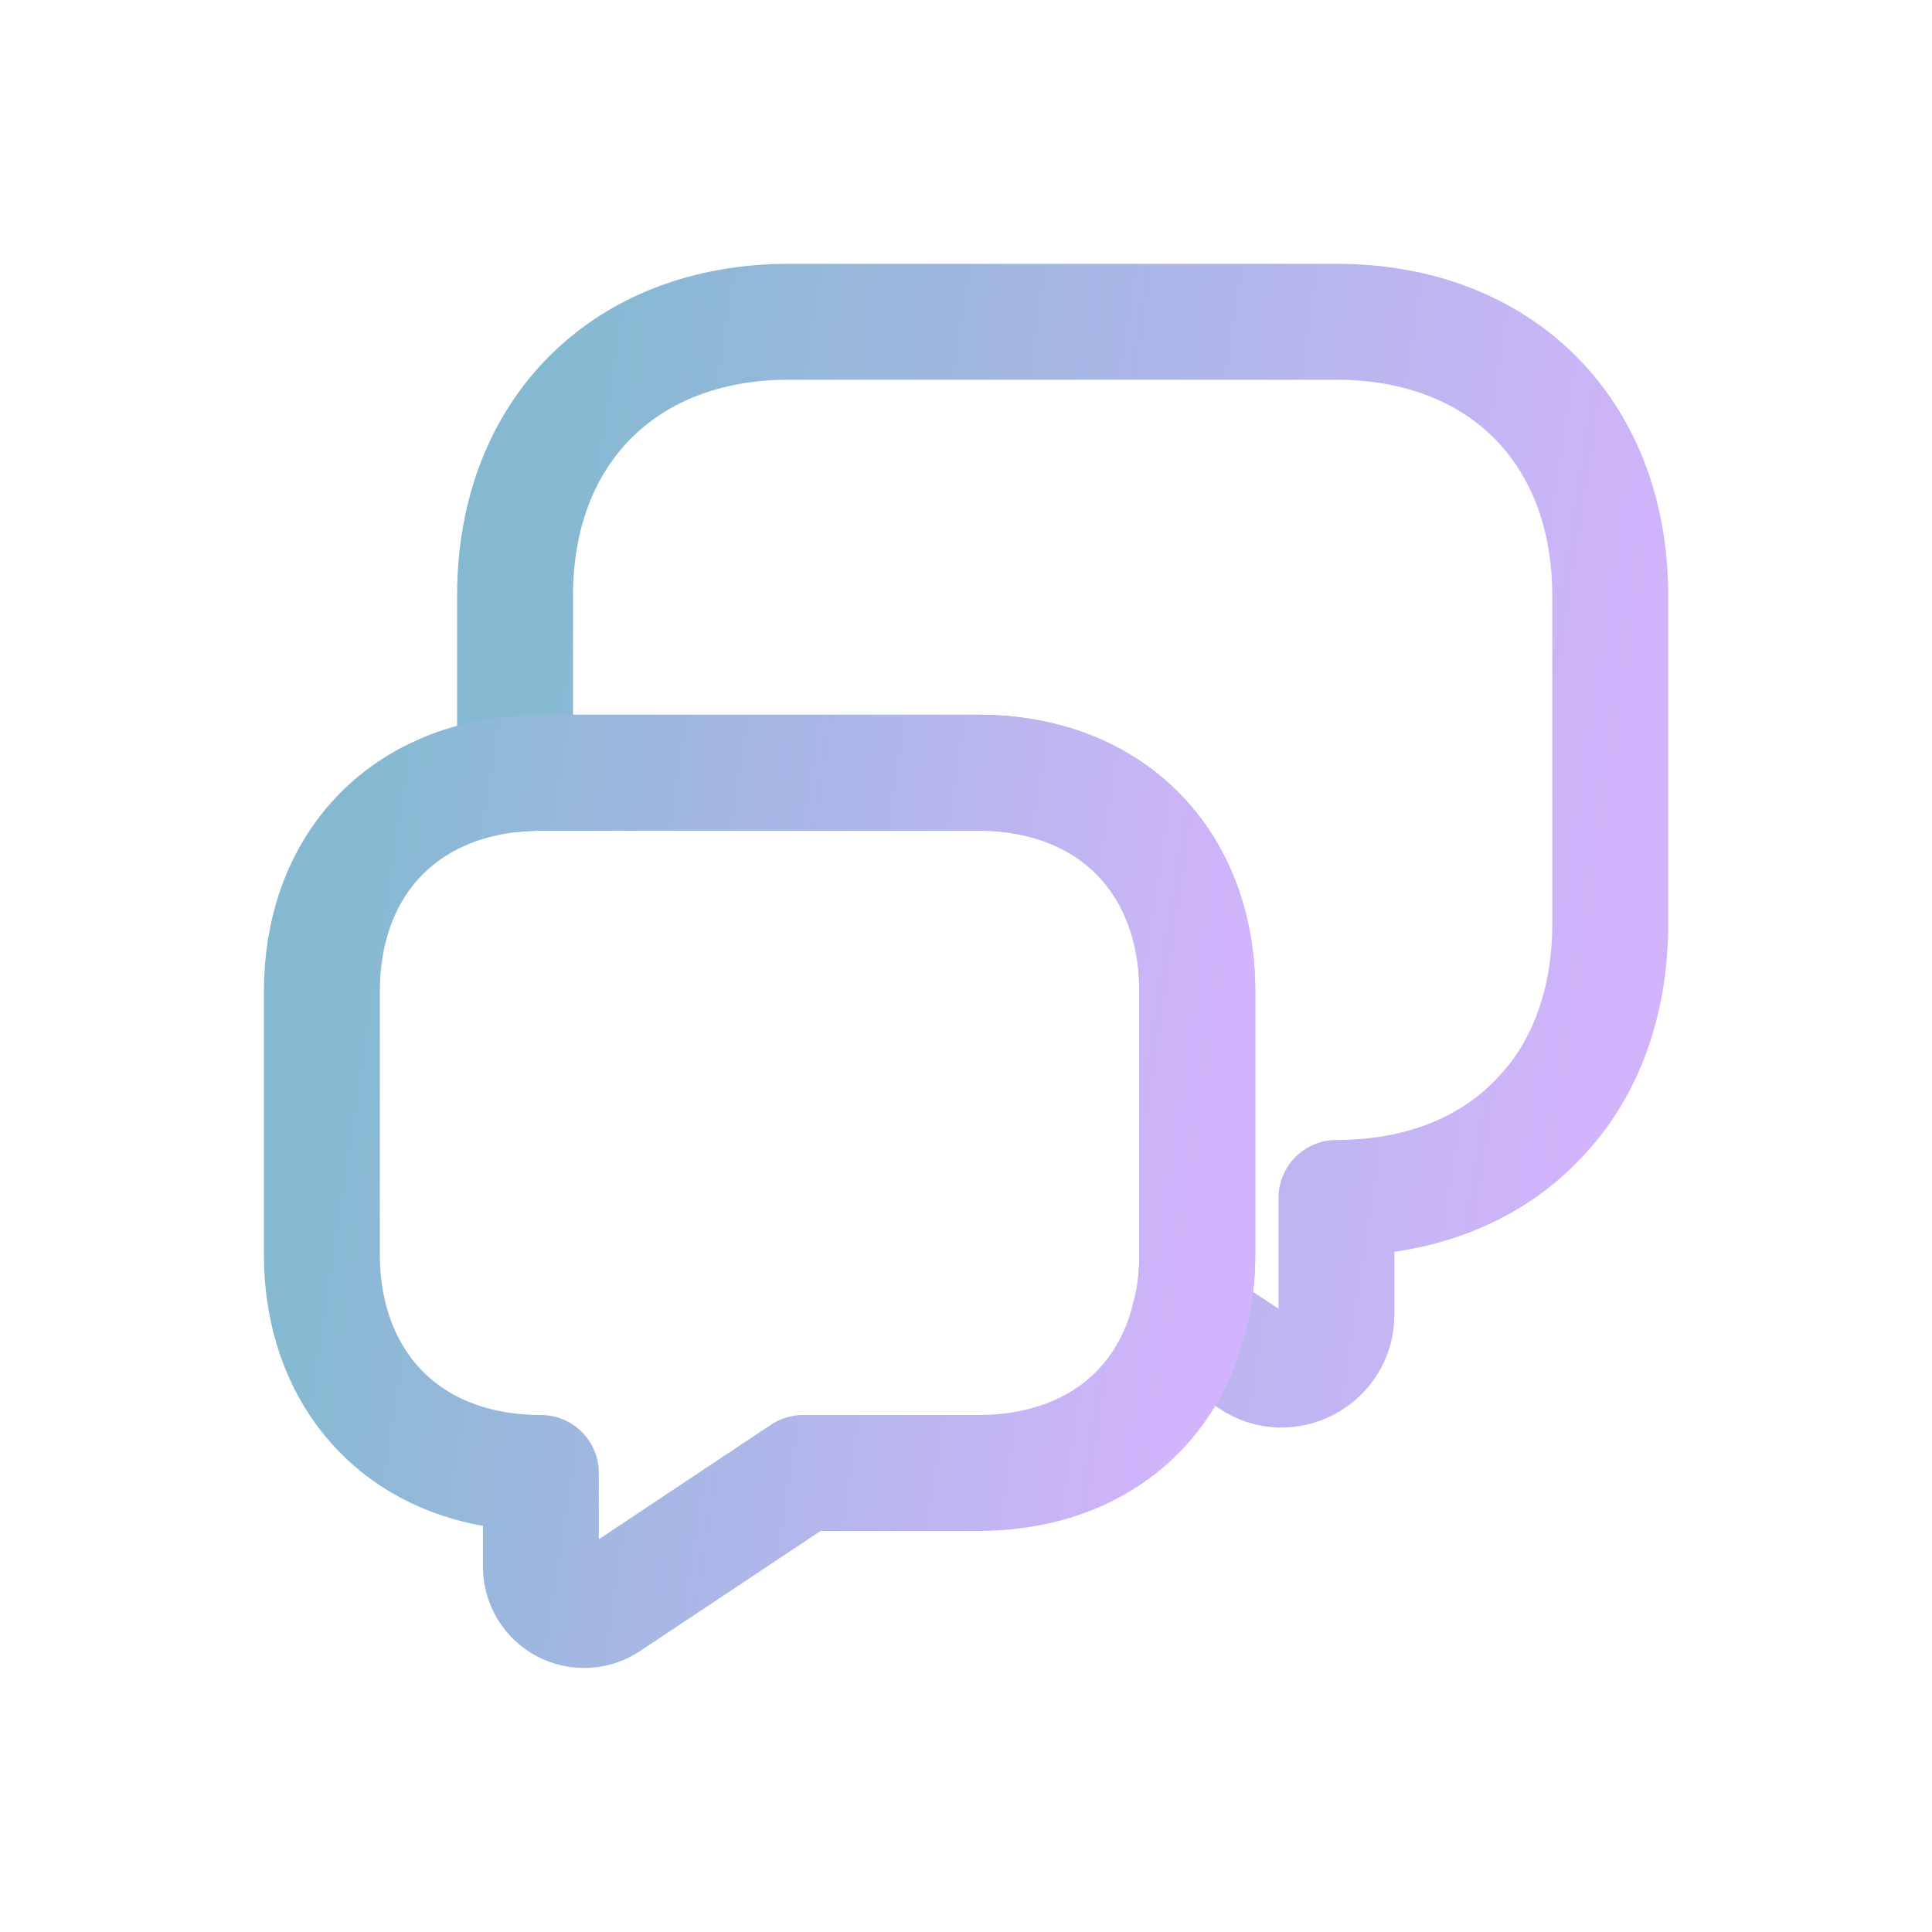 <svg width="20" height="20" viewBox="0 0 20 20" fill="none" xmlns="http://www.w3.org/2000/svg">
<path d="M16.669 6.165V9.566C16.669 10.413 16.389 11.127 15.889 11.62C15.395 12.121 14.682 12.401 13.835 12.401V13.608C13.835 14.061 13.328 14.335 12.954 14.081L12.308 13.655C12.368 13.448 12.394 13.221 12.394 12.981V10.267C12.394 8.906 11.487 7.999 10.127 7.999H5.599C5.505 7.999 5.419 8.006 5.332 8.013V6.165C5.332 4.465 6.466 3.331 8.166 3.331H13.835C15.535 3.331 16.669 4.465 16.669 6.165Z" stroke="url(#paint0_linear_530_740)" stroke-width="1.2" stroke-miterlimit="10" stroke-linecap="round" stroke-linejoin="round"/>
<path d="M12.395 10.266V12.981C12.395 13.221 12.368 13.447 12.308 13.654C12.062 14.634 11.248 15.248 10.128 15.248H8.314L6.3 16.588C6.232 16.635 6.153 16.662 6.072 16.666C5.99 16.671 5.909 16.653 5.836 16.614C5.764 16.576 5.704 16.518 5.662 16.448C5.62 16.377 5.599 16.297 5.599 16.215V15.248C4.919 15.248 4.352 15.021 3.959 14.628C3.559 14.228 3.332 13.661 3.332 12.981V10.266C3.332 8.999 4.119 8.126 5.333 8.012C5.419 8.006 5.506 7.999 5.599 7.999H10.128C11.488 7.999 12.395 8.906 12.395 10.266V10.266Z" stroke="url(#paint1_linear_530_740)" stroke-width="1.2" stroke-miterlimit="10" stroke-linecap="round" stroke-linejoin="round"/>
<defs>
<linearGradient id="paint0_linear_530_740" x1="5.332" y1="5.902" x2="17.152" y2="7.696" gradientUnits="userSpaceOnUse">
<stop stop-color="#84B9D1"/>
<stop offset="1" stop-color="#D2B4FC"/>
</linearGradient>
<linearGradient id="paint1_linear_530_740" x1="3.332" y1="10.054" x2="12.781" y2="11.488" gradientUnits="userSpaceOnUse">
<stop stop-color="#84B9D1"/>
<stop offset="1" stop-color="#D2B4FC"/>
</linearGradient>
</defs>
</svg>
